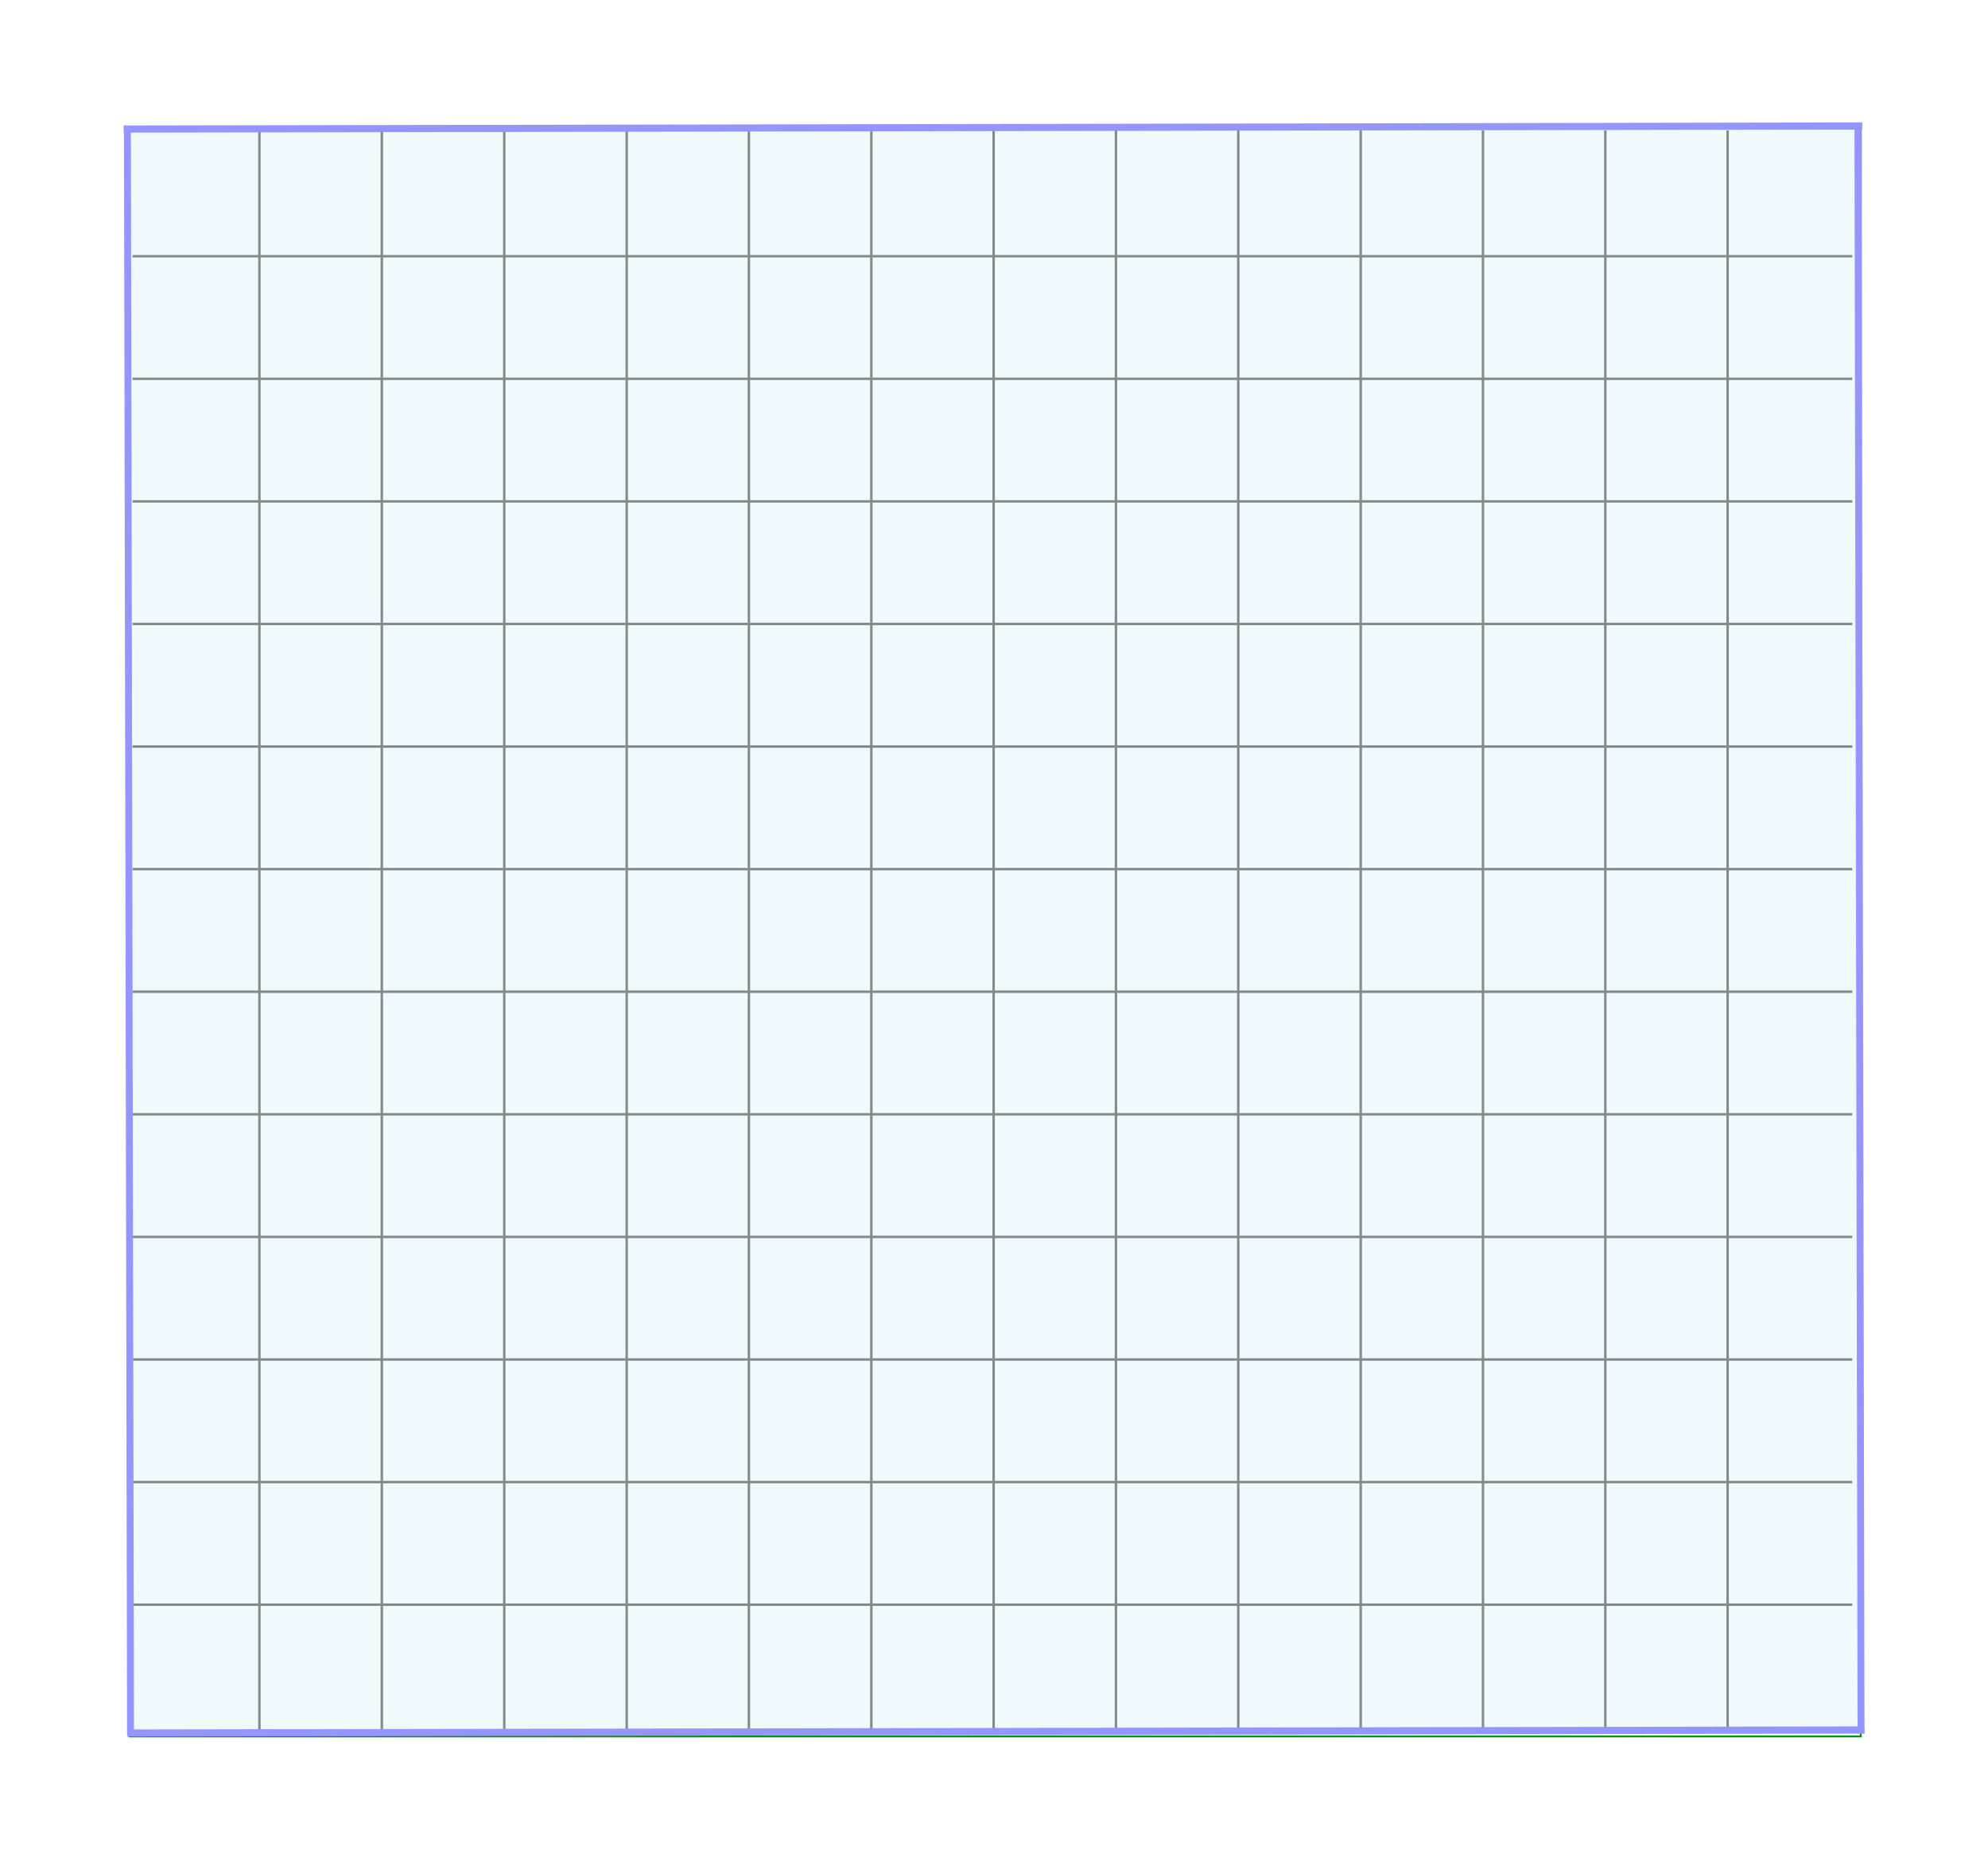 <svg xmlns="http://www.w3.org/2000/svg" width="321.5" height="301.03" viewBox="0 0 321.5 301.03"><g><path fill="#cdedf5" fill-opacity=".3" stroke="#0b8e13" stroke-width=".3" d="M20.93 20.75h280v260h-280z"/><g fill="none" stroke="#000" stroke-opacity=".45" stroke-width=".2"><path d="M176.3 452.83v130.5M186.3 452.83v130.5M196.3 452.83v130.5M206.3 452.83v130.5M216.28 452.83v130.5M226.28 452.83v130.5M236.27 452.83v130.5M246.26 452.83v130.5M256.25 452.83v130.5M266.25 452.83v130.5M276.24 452.83v130.5M286.23 452.83v130.5M296.22 452.83v130.5M306.4 463.1H165.94M306.4 473.1H165.94M306.4 483.1H165.94M306.4 493.1H165.94M306.4 503.1H165.94M306.4 513.1H165.94M306.4 523.1H165.94M306.4 533.1H165.94M306.4 543.1H165.94M306.4 553.1H165.94M306.4 563.1H165.94M306.4 573.1H165.94" transform="translate(-83.002,-82.317) matrix(1.98,0,0,1.982,-224.121,-794.122)"/></g><g fill="none" stroke="#9595ff" color="#000"><path stroke-width=".56" d="M149.75 593.84l.25 130.5M9.75 593.84l.25 130.5" style="isolation:auto;mix-blend-mode:normal" overflow="visible" solid-color="#000000" transform="translate(-83.002,-82.317) matrix(1.999,0,0,1.99,84.119,-1078.839)"/><path stroke-width=".58" d="M9.45 593.98l140.65-.25M9.73 724.3l140.54-.25" style="isolation:auto;mix-blend-mode:normal" overflow="visible" solid-color="#000000" transform="translate(-83.002,-82.317) matrix(1.999,0,0,1.99,84.119,-1078.839)"/></g></g></svg>
